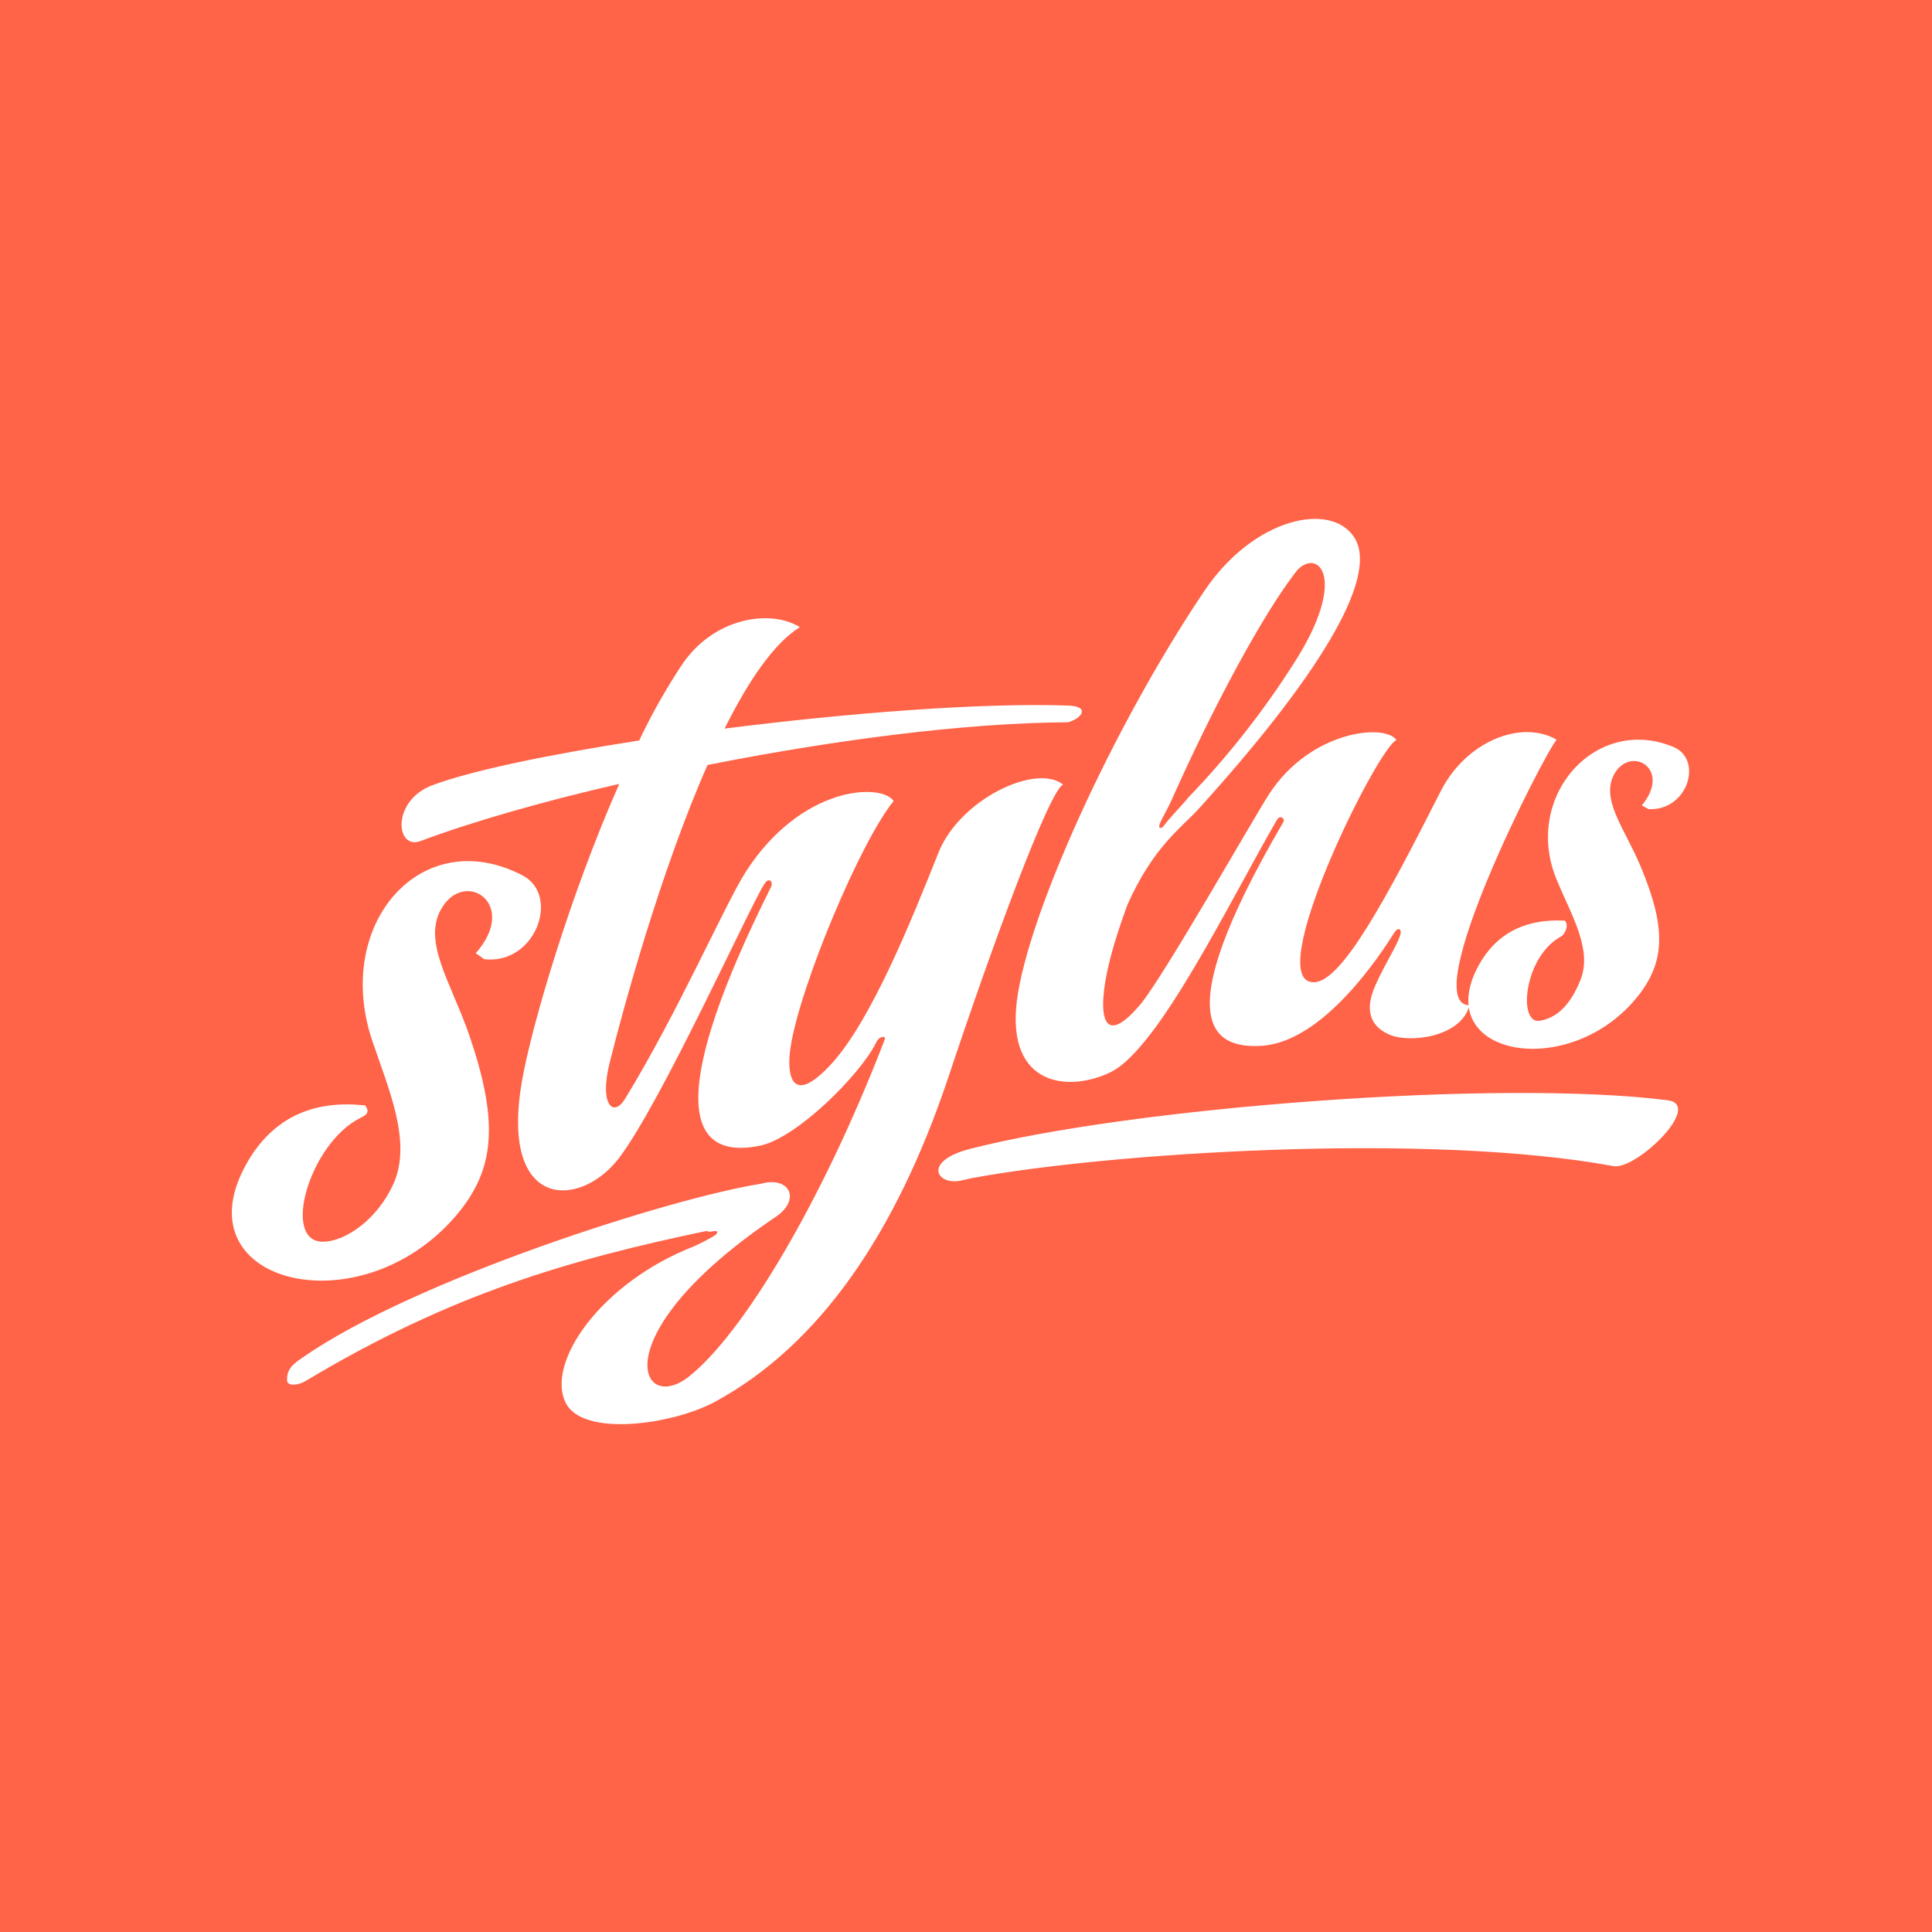 <?xml version="1.0" encoding="UTF-8"?>
<svg width="175px" height="175px" viewBox="0 0 175 175" version="1.1" xmlns="http://www.w3.org/2000/svg" xmlns:xlink="http://www.w3.org/1999/xlink">
    <rect x="0" y="0" width="175" height="175" fill="#333333" stroke="none"/>
    <!-- Generator: Sketch 52.6 (67491) - http://www.bohemiancoding.com/sketch -->
    <title>Untitled 4</title>
    <desc>Created with Sketch.</desc>
    <g id="Page-1" stroke="none" stroke-width="1" fill="none" fill-rule="evenodd">
        <g id="r" fill="#FF6348">
            <g id="typescript">
                <polygon id="Path" points="0 87.5 0 175 175 175 175 0 0 0"></polygon>
            </g>
        </g>
        <path d="M96.298,71.067 C93.842,69.116 86.955,72.385 85.007,77.228 C82.56,83.381 78.929,92.365 75.368,96.3 C71.608,100.436 71.237,97.242 71.608,94.857 C72.479,89.237 77.951,76.224 80.947,72.554 C79.837,70.905 72.582,71.145 67.544,78.98 C65.662,81.939 61.366,91.795 56.596,99.564 C55.552,101.246 54.239,100.072 55.255,96.138 C56.393,91.593 59.757,79.117 64.085,69.294 C75.442,67.042 87.496,65.459 96.735,65.426 C97.977,65.091 98.815,63.975 96.735,63.909 C88.775,63.641 76.816,64.583 65.633,65.996 C67.783,61.686 70.102,58.26 72.45,56.81 C69.896,55.194 64.725,55.834 61.77,60.211 C60.39,62.298 59.15,64.475 58.061,66.728 L57.908,67.071 C49.708,68.348 42.689,69.794 39.128,71.141 C35.435,72.55 35.839,77.026 38.088,76.183 C42.759,74.435 49.069,72.616 56.092,71.005 C51.623,81.1 48.132,93.006 47.294,97.849 C45.21,109.623 52.498,109.552 56.059,104.912 C59.922,99.833 67.981,81.968 69.227,80.088 C69.594,79.447 70.102,79.786 69.834,80.352 C60.834,98.349 61.601,105.312 68.893,103.763 C72.182,103.056 77.86,97.411 79.341,94.477 C79.643,93.77 80.282,93.837 80.146,94.142 C74.435,108.982 67.185,120.987 62.315,124.756 C57.879,128.148 54.586,120.784 70.271,110.222 C72.594,108.647 71.513,106.49 68.897,107.23 C60.805,108.507 37.63,115.875 27.45,122.937 C26.674,123.479 25.968,123.913 26.001,125.024 C26.034,125.665 27.144,125.425 27.685,125.09 C40.853,117.185 51.631,114.094 63.995,111.499 C64.16,111.569 64.362,111.602 64.527,111.536 C65.101,111.4 65.068,111.701 64.696,111.937 C64.201,112.234 63.582,112.561 62.951,112.854 L62.814,112.912 C54.483,116.173 49.444,123.371 51.227,127.041 C52.741,130.202 60.9,129.058 64.762,126.975 C74.237,121.83 81.12,111.734 85.824,97.812 C89.922,85.464 95.097,71.476 96.306,71.067 L96.298,71.067 Z M41.376,110.03 C44.809,105.95 45.209,101.734 42.554,93.906 C40.873,88.959 38.08,85.145 40.129,82.067 C42.314,78.792 46.957,81.969 43.091,86.345 L43.863,86.883 C48.506,87.422 50.79,81.098 47.328,79.29 C38.18,74.539 30.179,83.674 33.71,94.243 C35.226,98.726 37.345,103.476 35.627,107.257 C34.152,110.499 31.294,112.405 29.378,112.471 C25.375,112.673 28.035,103.542 32.637,101.265 C33.037,101.068 33.611,100.801 33.07,100.131 C27.391,99.494 24.062,102.104 22.145,105.749 C16.565,116.35 32.736,120.266 41.376,110.034 L41.376,110.03 Z M151.05,99.659 C135.688,97.725 102.56,100.305 87.931,104.049 C83.576,105.142 84.785,107.365 86.993,106.949 C87.026,106.949 87.964,106.723 87.996,106.723 C100.015,104.469 129.163,102.496 146.165,105.629 C148.209,105.982 154.335,100.083 151.05,99.659 Z M100.644,97.093 C104.978,94.936 111.418,81.591 115.652,74.281 C115.955,73.739 116.501,74.177 116.197,74.546 C105.49,92.875 110.031,94.998 114.265,94.729 C119.927,94.394 125.143,86.306 126.292,84.484 C126.771,83.777 127.041,84.352 126.771,84.861 C126.5,85.701 125.518,87.183 124.602,89.203 C123.316,92.068 124.669,93.177 125.788,93.686 C127.549,94.531 132.362,93.988 133.103,91.058 C128.295,90.958 139.814,68.378 141,67 C137.782,65.145 132.803,67.169 130.526,71.615 C125.684,81.152 121.617,88.835 119.074,88.967 C114.128,89.236 124.768,67.708 126.496,67.033 C125.447,65.514 118.703,66.155 114.94,71.95 C113.587,74.041 105.319,88.595 103.283,90.991 C99.691,95.234 99.42,91.6 100.436,87.349 C100.773,85.904 101.352,84.05 102.101,81.997 C104.47,76.669 107.013,74.989 108.574,73.267 C119.044,61.714 125.043,52.342 122.666,48.675 C120.568,45.409 113.553,46.853 109.045,53.592 C100.74,65.961 93.088,82.903 92.106,90.66 C91.156,98.409 96.814,98.976 100.644,97.097 L100.644,97.093 Z M141.011,79.699 C142.321,82.888 144.305,86.048 143.127,88.84 C142.152,91.229 140.875,92.233 139.462,92.462 C137.479,92.793 138.012,86.648 141.412,84.819 C141.714,84.655 142.152,83.855 141.747,83.394 C137.445,83.161 135.02,85.186 133.71,87.881 C129.909,95.757 142.321,97.913 148.408,90.172 C150.825,87.081 150.933,84.027 148.606,78.474 C147.131,74.95 144.875,72.329 146.288,69.998 C147.805,67.544 151.433,69.667 148.714,72.958 L149.321,73.288 C152.854,73.484 154.296,68.834 151.606,67.67 C144.511,64.682 137.883,72.223 141.011,79.703 L141.011,79.699 Z M105.066,74.589 C105.424,73.756 105.657,73.527 106.275,72.127 C109.871,64.087 114.387,55.61 117.492,51.657 C119.421,49.595 122.132,52.388 117.231,60.032 C114.413,64.471 111.155,68.606 107.509,72.372 L107.517,72.364 L107.517,72.396 C106.601,73.425 105.781,74.291 105.424,74.793 C105.162,75.124 104.865,75.059 105.066,74.593 L105.066,74.589 Z" id="Shape" fill="#FFFFFF" fill-rule="nonzero"></path>
    </g>
</svg>